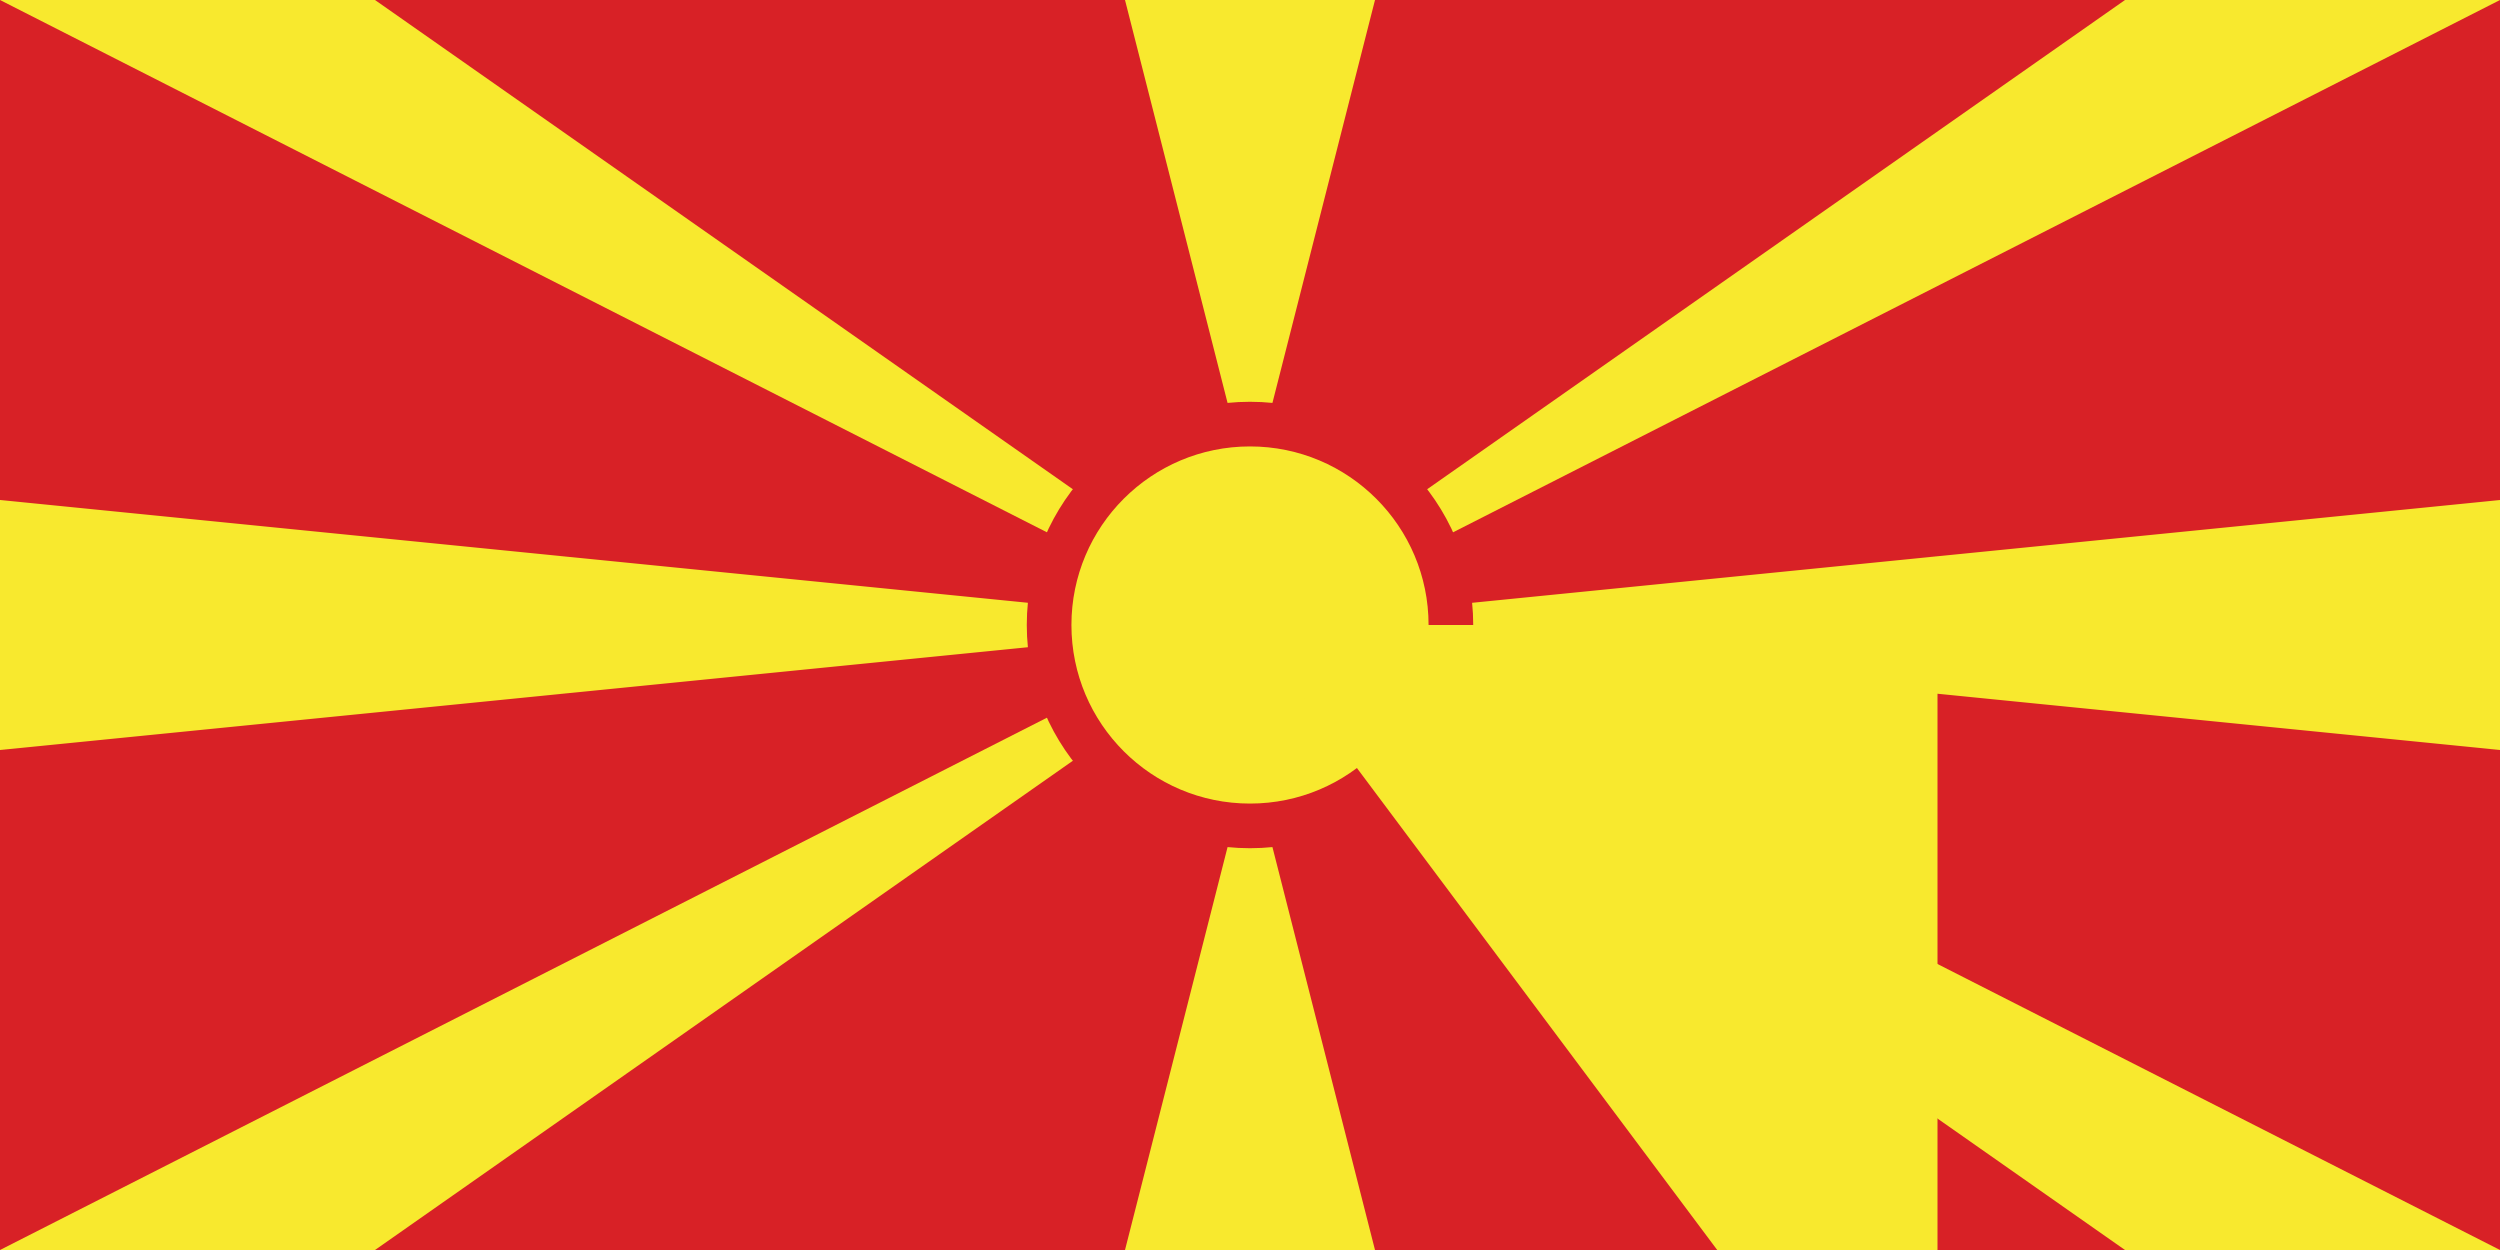 <svg xmlns="http://www.w3.org/2000/svg" width="1400" height="700" viewBox="-140 -70 280 140" fill="#f8e92e">
	<title>Flag of North Macedonia</title>
	<path fill="#d82126" d="m-140-70h280V70h-280z"/>
	<path d="m-140 14v-28l280 28v-28zm126-84h28L0-15zM14 70h-28L0 15zM-140-70h42L12.86 7.72zm0 140h42L12.86-7.72zM140-70H98L-12.86 7.72zm0 140H98L-12.86-7.72z"/>
	<circle r="25" fill="#d82126"/>
	<circle r="20"/>
<path id="path-b7488" d="m m0 77 m0 103 m0 65 m0 65 m0 65 m0 65 m0 65 m0 65 m0 65 m0 65 m0 65 m0 65 m0 65 m0 65 m0 65 m0 65 m0 65 m0 65 m0 65 m0 65 m0 81 m0 110 m0 116 m0 55 m0 107 m0 98 m0 118 m0 109 m0 84 m0 67 m0 54 m0 90 m0 116 m0 109 m0 97 m0 65 m0 100 m0 110 m0 110 m0 79 m0 104 m0 76 m0 67 m0 79 m0 86 m0 104 m0 103 m0 53 m0 48 m0 100 m0 121 m0 82 m0 117 m0 105 m0 82 m0 105 m0 78 m0 116 m0 116 m0 79 m0 111 m0 77 m0 78 m0 69 m0 75 m0 71 m0 43 m0 111 m0 115 m0 122 m0 43 m0 114 m0 112 m0 101 m0 98 m0 53 m0 120 m0 70 m0 47 m0 97 m0 120 m0 86 m0 108 m0 55 m0 56 m0 103 m0 61 m0 61"/>
</svg>
